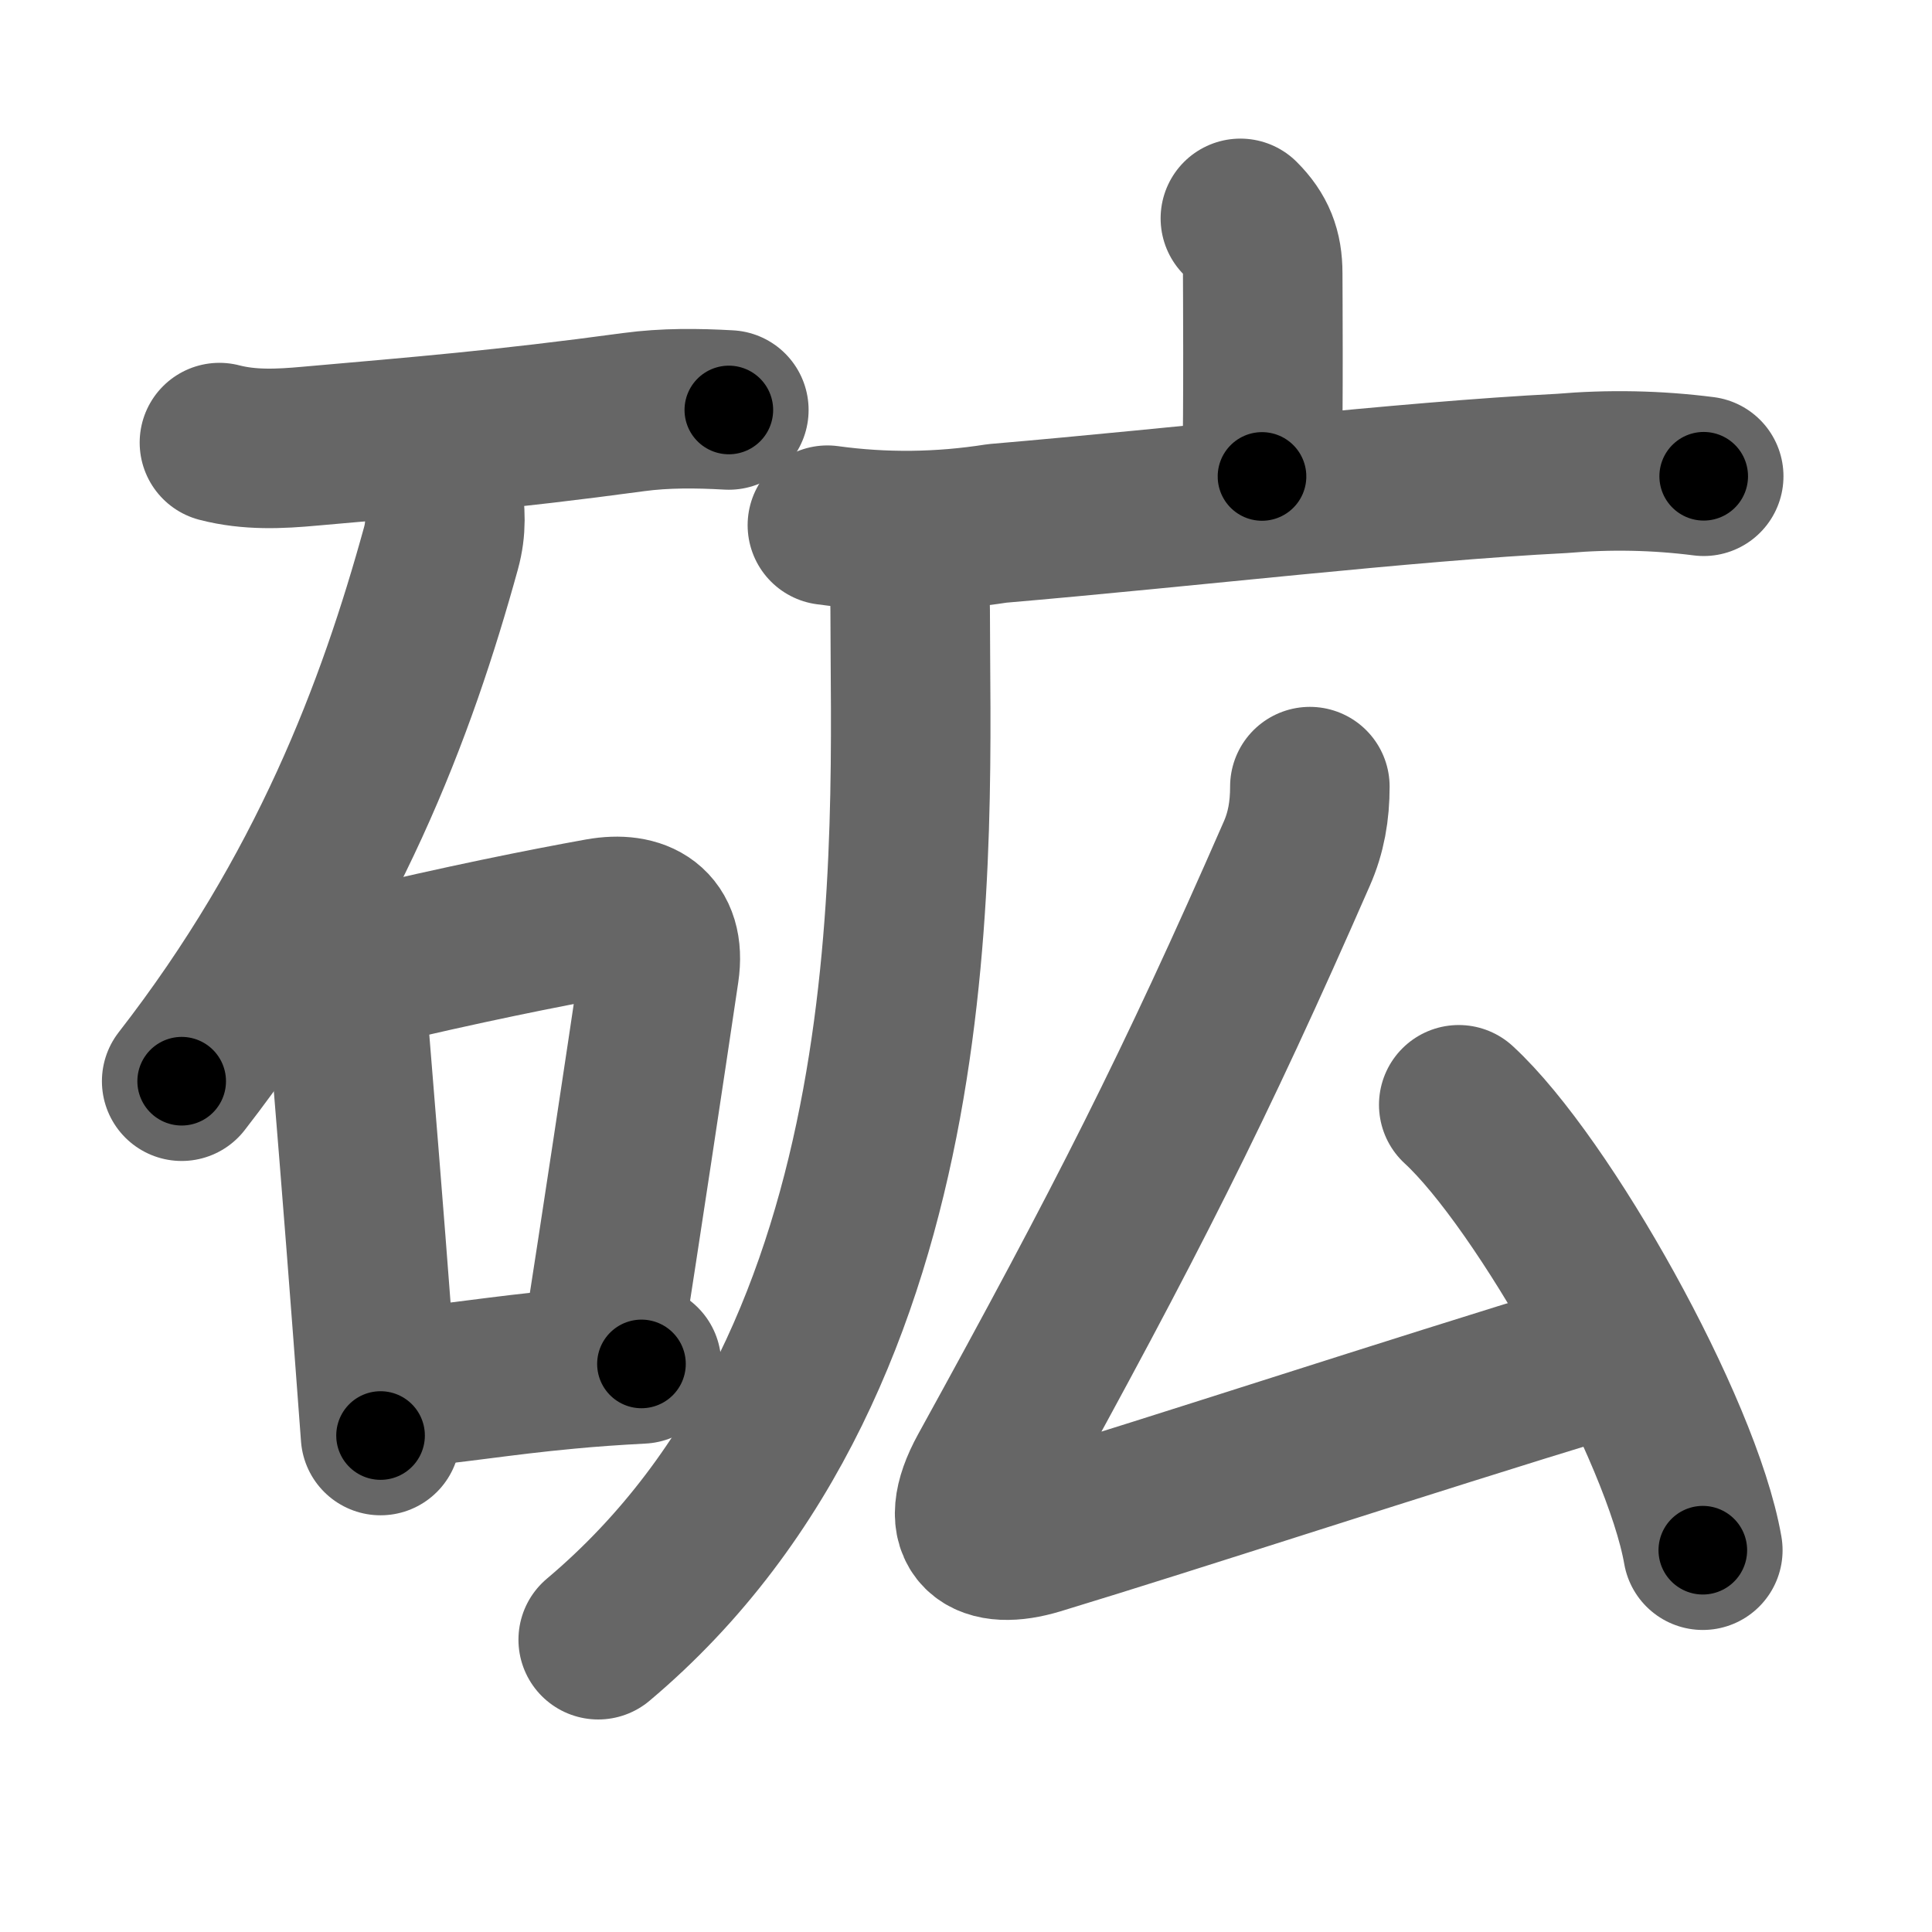 <svg xmlns="http://www.w3.org/2000/svg" width="109" height="109" viewBox="0 0 109 109" id="783f"><g fill="none" stroke="#666" stroke-width="9" stroke-linecap="round" stroke-linejoin="round"><g><g><path d="M12.38,24.97c1.7,0.44,3.39,0.36,5.13,0.2c6.24-0.55,10.86-0.92,18.24-1.92c1.78-0.24,3.58-0.22,5.37-0.12" /><path d="M24.96,27.68c0.17,1.2,0.23,2.12-0.08,3.25C22.38,40,18.5,50.38,10.25,61" /><g><path d="M18.5,52.79c0.6,0.84,0.89,1.78,0.98,2.81c0.51,6.28,1.02,12.46,1.56,19.63c0.14,1.85,0.28,3.76,0.43,5.76" /><path d="M20.48,54.62c5.67-1.35,10.16-2.25,13.38-2.83c2.14-0.38,3.71,0.45,3.34,2.97C36.42,60.03,34.99,69.5,34,75.84" /><path d="M22.34,78.34c3.12-0.25,5.86-0.74,9.66-1.09c1.26-0.12,2.65-0.22,4.19-0.3" /></g></g><g><g><path d="M69.98,12.32c0.91,0.91,1.26,1.81,1.26,3.1c0,0.66,0.05,7.37-0.04,11.46" /><g><path d="M46.68,29.63c3.19,0.44,6.39,0.4,9.58-0.1c10.76-0.92,22.98-2.37,31.86-2.82c2.67-0.23,5.34-0.18,8,0.16" /><path d="M50.21,30.82c0.93,0.92,1.14,1.93,1.14,3.58c0,12.98,1.57,41.97-17.6,58.11" /></g></g><g><path d="M73.9,44.38c0,1.37-0.21,2.59-0.74,3.79C67.38,61.38,63.5,69,55.75,83.07c-1.87,3.4-0.06,4.39,2.78,3.53c7.78-2.36,20.71-6.61,31.34-9.85" /><path d="M82.3,62.33c4.77,4.39,12.58,18.3,13.77,25.13" /></g></g></g></g><g fill="none" stroke="#000" stroke-width="5" stroke-linecap="round" stroke-linejoin="round"><path d="M12.38,24.97c1.7,0.44,3.39,0.36,5.13,0.2c6.24-0.55,10.86-0.92,18.24-1.92c1.78-0.24,3.58-0.22,5.37-0.12" stroke-dasharray="28.885" stroke-dashoffset="28.885"><animate attributeName="stroke-dashoffset" values="28.885;28.885;0" dur="0.289s" fill="freeze" begin="0s;783f.click" /></path><path d="M24.96,27.68c0.17,1.2,0.23,2.12-0.08,3.25C22.38,40,18.5,50.38,10.25,61" stroke-dasharray="36.947" stroke-dashoffset="36.947"><animate attributeName="stroke-dashoffset" values="36.947" fill="freeze" begin="783f.click" /><animate attributeName="stroke-dashoffset" values="36.947;36.947;0" keyTimes="0;0.439;1" dur="0.658s" fill="freeze" begin="0s;783f.click" /></path><path d="M18.5,52.79c0.6,0.84,0.89,1.78,0.98,2.81c0.51,6.28,1.02,12.46,1.56,19.63c0.14,1.85,0.28,3.76,0.43,5.76" stroke-dasharray="28.482" stroke-dashoffset="28.482"><animate attributeName="stroke-dashoffset" values="28.482" fill="freeze" begin="783f.click" /><animate attributeName="stroke-dashoffset" values="28.482;28.482;0" keyTimes="0;0.698;1" dur="0.943s" fill="freeze" begin="0s;783f.click" /></path><path d="M20.48,54.62c5.67-1.35,10.16-2.25,13.38-2.83c2.14-0.38,3.71,0.45,3.34,2.97C36.42,60.03,34.99,69.5,34,75.84" stroke-dasharray="40.526" stroke-dashoffset="40.526"><animate attributeName="stroke-dashoffset" values="40.526" fill="freeze" begin="783f.click" /><animate attributeName="stroke-dashoffset" values="40.526;40.526;0" keyTimes="0;0.7;1" dur="1.348s" fill="freeze" begin="0s;783f.click" /></path><path d="M22.34,78.34c3.12-0.25,5.86-0.74,9.66-1.09c1.26-0.12,2.65-0.22,4.19-0.3" stroke-dasharray="13.924" stroke-dashoffset="13.924"><animate attributeName="stroke-dashoffset" values="13.924" fill="freeze" begin="783f.click" /><animate attributeName="stroke-dashoffset" values="13.924;13.924;0" keyTimes="0;0.907;1" dur="1.487s" fill="freeze" begin="0s;783f.click" /></path><path d="M69.98,12.32c0.91,0.91,1.26,1.81,1.26,3.1c0,0.66,0.05,7.37-0.04,11.46" stroke-dasharray="14.911" stroke-dashoffset="14.911"><animate attributeName="stroke-dashoffset" values="14.911" fill="freeze" begin="783f.click" /><animate attributeName="stroke-dashoffset" values="14.911;14.911;0" keyTimes="0;0.909;1" dur="1.636s" fill="freeze" begin="0s;783f.click" /></path><path d="M46.68,29.63c3.19,0.44,6.39,0.4,9.58-0.1c10.76-0.92,22.98-2.37,31.86-2.82c2.67-0.23,5.34-0.18,8,0.16" stroke-dasharray="49.62" stroke-dashoffset="49.62"><animate attributeName="stroke-dashoffset" values="49.62" fill="freeze" begin="783f.click" /><animate attributeName="stroke-dashoffset" values="49.62;49.62;0" keyTimes="0;0.767;1" dur="2.132s" fill="freeze" begin="0s;783f.click" /></path><path d="M50.21,30.82c0.93,0.92,1.14,1.93,1.14,3.58c0,12.98,1.57,41.97-17.6,58.11" stroke-dasharray="66.755" stroke-dashoffset="66.755"><animate attributeName="stroke-dashoffset" values="66.755" fill="freeze" begin="783f.click" /><animate attributeName="stroke-dashoffset" values="66.755;66.755;0" keyTimes="0;0.809;1" dur="2.634s" fill="freeze" begin="0s;783f.click" /></path><path d="M73.9,44.38c0,1.37-0.21,2.59-0.74,3.79C67.38,61.38,63.5,69,55.75,83.07c-1.87,3.4-0.06,4.39,2.78,3.53c7.78-2.36,20.71-6.61,31.34-9.85" stroke-dasharray="82.669" stroke-dashoffset="82.669"><animate attributeName="stroke-dashoffset" values="82.669" fill="freeze" begin="783f.click" /><animate attributeName="stroke-dashoffset" values="82.669;82.669;0" keyTimes="0;0.809;1" dur="3.256s" fill="freeze" begin="0s;783f.click" /></path><path d="M82.3,62.33c4.77,4.39,12.58,18.3,13.77,25.13" stroke-dasharray="28.94" stroke-dashoffset="28.94"><animate attributeName="stroke-dashoffset" values="28.94" fill="freeze" begin="783f.click" /><animate attributeName="stroke-dashoffset" values="28.94;28.94;0" keyTimes="0;0.918;1" dur="3.545s" fill="freeze" begin="0s;783f.click" /></path></g></svg>